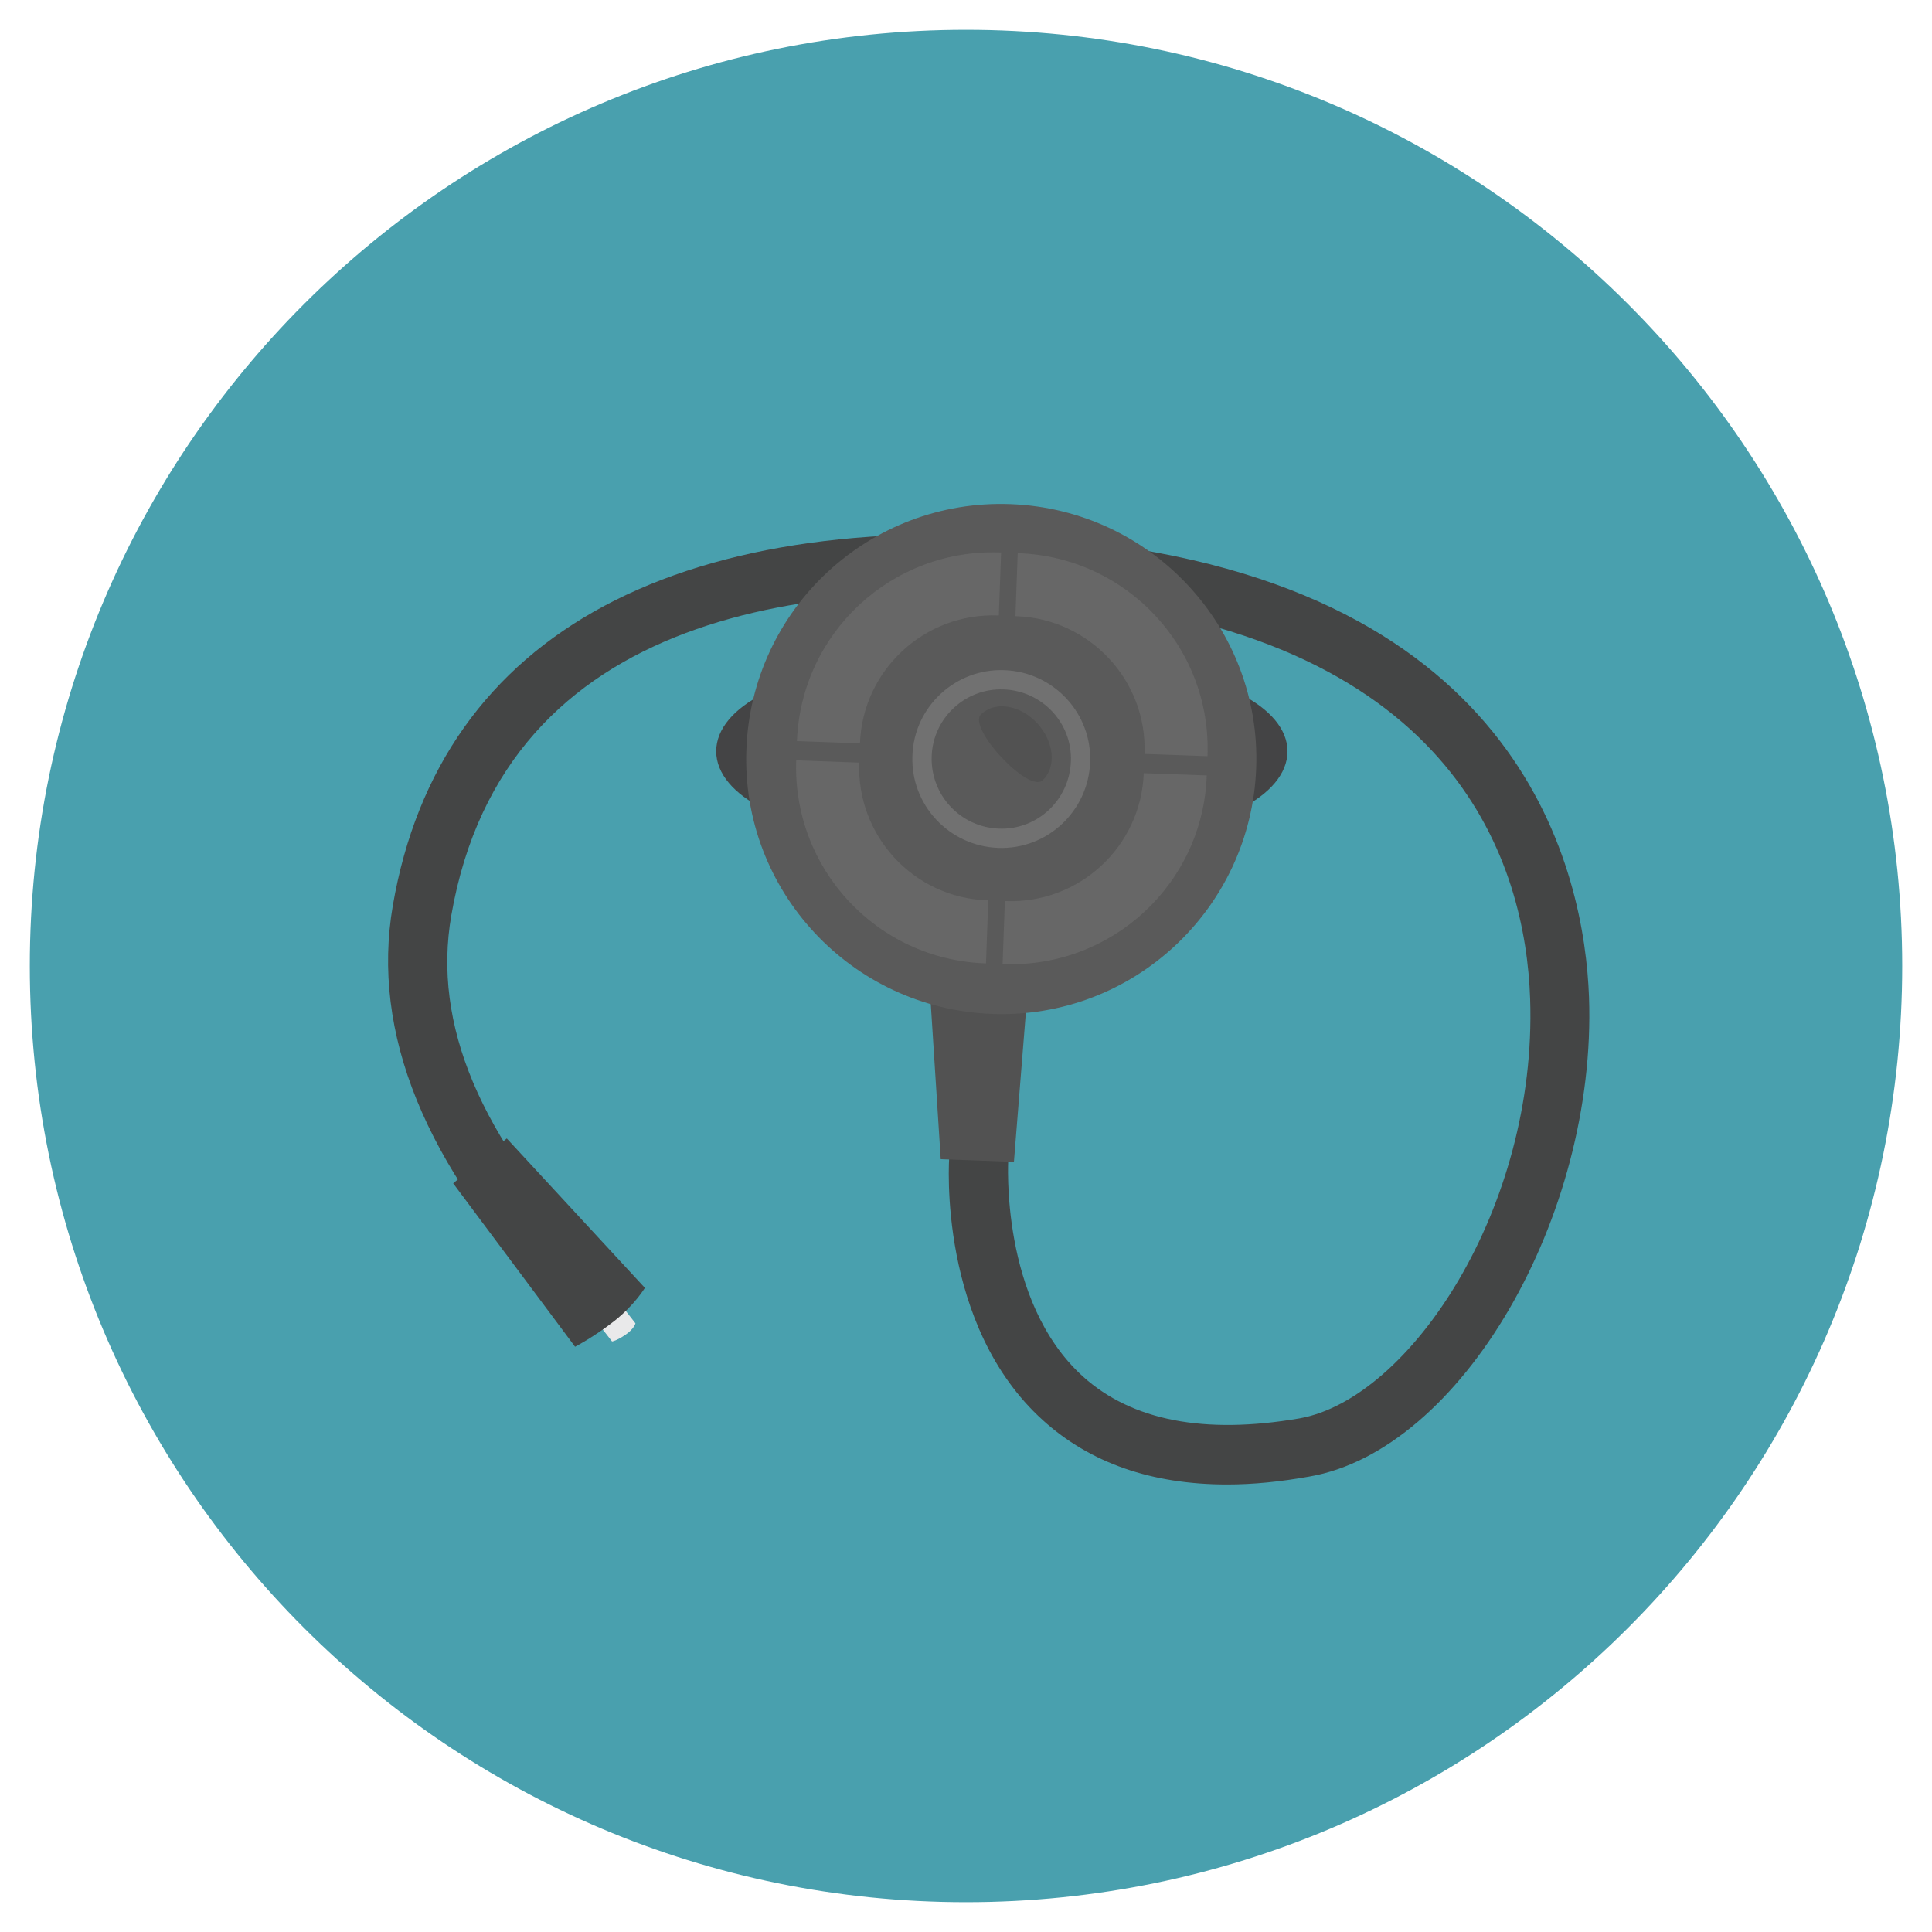 <svg xmlns="http://www.w3.org/2000/svg" width="512" height="512" viewBox="0 0 512 512"><path fill="#49A0AE" d="M7.9,256C7.9,119,119,7.9,256,7.9C393,7.9,504.1,119,504.1,256c0,137-111.1,248.1-248.1,248.1C119,504.1,7.9,393,7.9,256z"/><path fill="#444545" d="M325.2,393.4c-20,0-36.3-5.7-48.8-17c-27.8-25.1-25-68.5-24.8-70.4l15.6,1.1l-7.8-0.6l7.8,0.6c0,0.4-2.3,37.7,19.8,57.7c13,11.7,32.2,15.4,57.3,11.1c29.3-5.1,63.1-55.8,61.2-111.2c-1.2-35-18.8-95.3-122-105.7c-67-6.8-149.8,2.3-163.9,83.6c-5,28.9,7.6,58.7,38.4,91.2l-11.4,10.8c-34-35.8-48.3-71-42.5-104.6c12.5-72.7,76.8-107,180.9-96.6c119.4,12,134.9,88.5,136.1,120.8c2.1,58.4-34,120.2-74.1,127.1C339.2,392.7,332,393.4,325.2,393.4z"/><path fill="#E9E9EA" d="M168.4,350.7c0,0-0.3,1.4-2.6,3c-2.5,1.7-3.6,1.8-3.6,1.8l-7.8-10l6.2-4.8L168.4,350.7z"/><path fill="#444545" d="M170.9,341.3c0,0-2.7,4.5-8,8.7c-5.3,4.2-10.5,6.9-10.5,6.9l-32.3-43.3l14.2-11.9L170.9,341.3z"/><g><path fill="#525252" d="M249.3 307.2L246.4 261.9 272.3 262.9 268.7 307.9z"/><path fill="#444445" d="M298.6,177.6h-66.2c-23.6,0-42.6,9.6-42.6,21.5c0,11.9,19.1,21.5,42.6,21.5h66.2c23.6,0,42.6-9.6,42.6-21.5C341.2,187.3,322.1,177.6,298.6,177.6z"/><path fill="#5A5A5A" d="M267.8,133.6c37.3,1.4,66.5,32.7,65.1,70c-1.4,37.3-32.7,66.5-70,65.1c-37.3-1.4-66.5-32.7-65.1-70C199.1,161.3,230.5,132.2,267.8,133.6z"/><path fill="#717171" d="M266.2,177.6c13,0.5,23.2,11.4,22.7,24.4c-0.5,13-11.4,23.2-24.4,22.7c-13-0.5-23.2-11.4-22.7-24.4C242.2,187.3,253.2,177.1,266.2,177.6z"/><path fill="#5A5A5A" d="M266,182.7c10.2,0.4,18.2,8.9,17.8,19.1c-0.4,10.2-8.9,18.2-19.1,17.8c-10.2-0.4-18.1-8.9-17.8-19.1C247.2,190.3,255.8,182.3,266,182.7z"/><path fill="#525252" d="M274.9,191.7c4.5,4.9,5.1,11.6,1.4,15.1c-3.7,3.5-20.1-14.1-16.3-17.5C263.7,185.7,270.4,186.8,274.9,191.7z"/><g><path fill="#676767" d="M269.4 163.3c19.4.7 34.7 17.1 33.9 36.5l16.7.6c1.1-28.7-21.3-52.7-50-53.8-.1 0-.2 0-.3 0l-.6 16.7C269.2 163.3 269.3 163.3 269.4 163.3zM264.4 163.1c-19.4-.7-35.8 14.5-36.5 33.9l-16.7-.6c1.1-28.7 25.1-51 53.8-50 .1 0 .2 0 .3 0l-.6 16.7C264.6 163.1 264.5 163.1 264.4 163.1zM266.6 238.8c19.5.7 35.8-14.5 36.5-33.9l16.7.6c-1 28.7-25.1 51-53.8 50-.1 0-.2 0-.3 0l.6-16.7C266.5 238.8 266.5 238.8 266.6 238.8zM261.6 238.6c-19.5-.7-34.6-17.1-33.9-36.5l-16.7-.6c-1 28.7 21.3 52.7 50 53.8.1 0 .2 0 .3 0l.6-16.7C261.8 238.6 261.7 238.6 261.6 238.6z"/></g></g></svg>